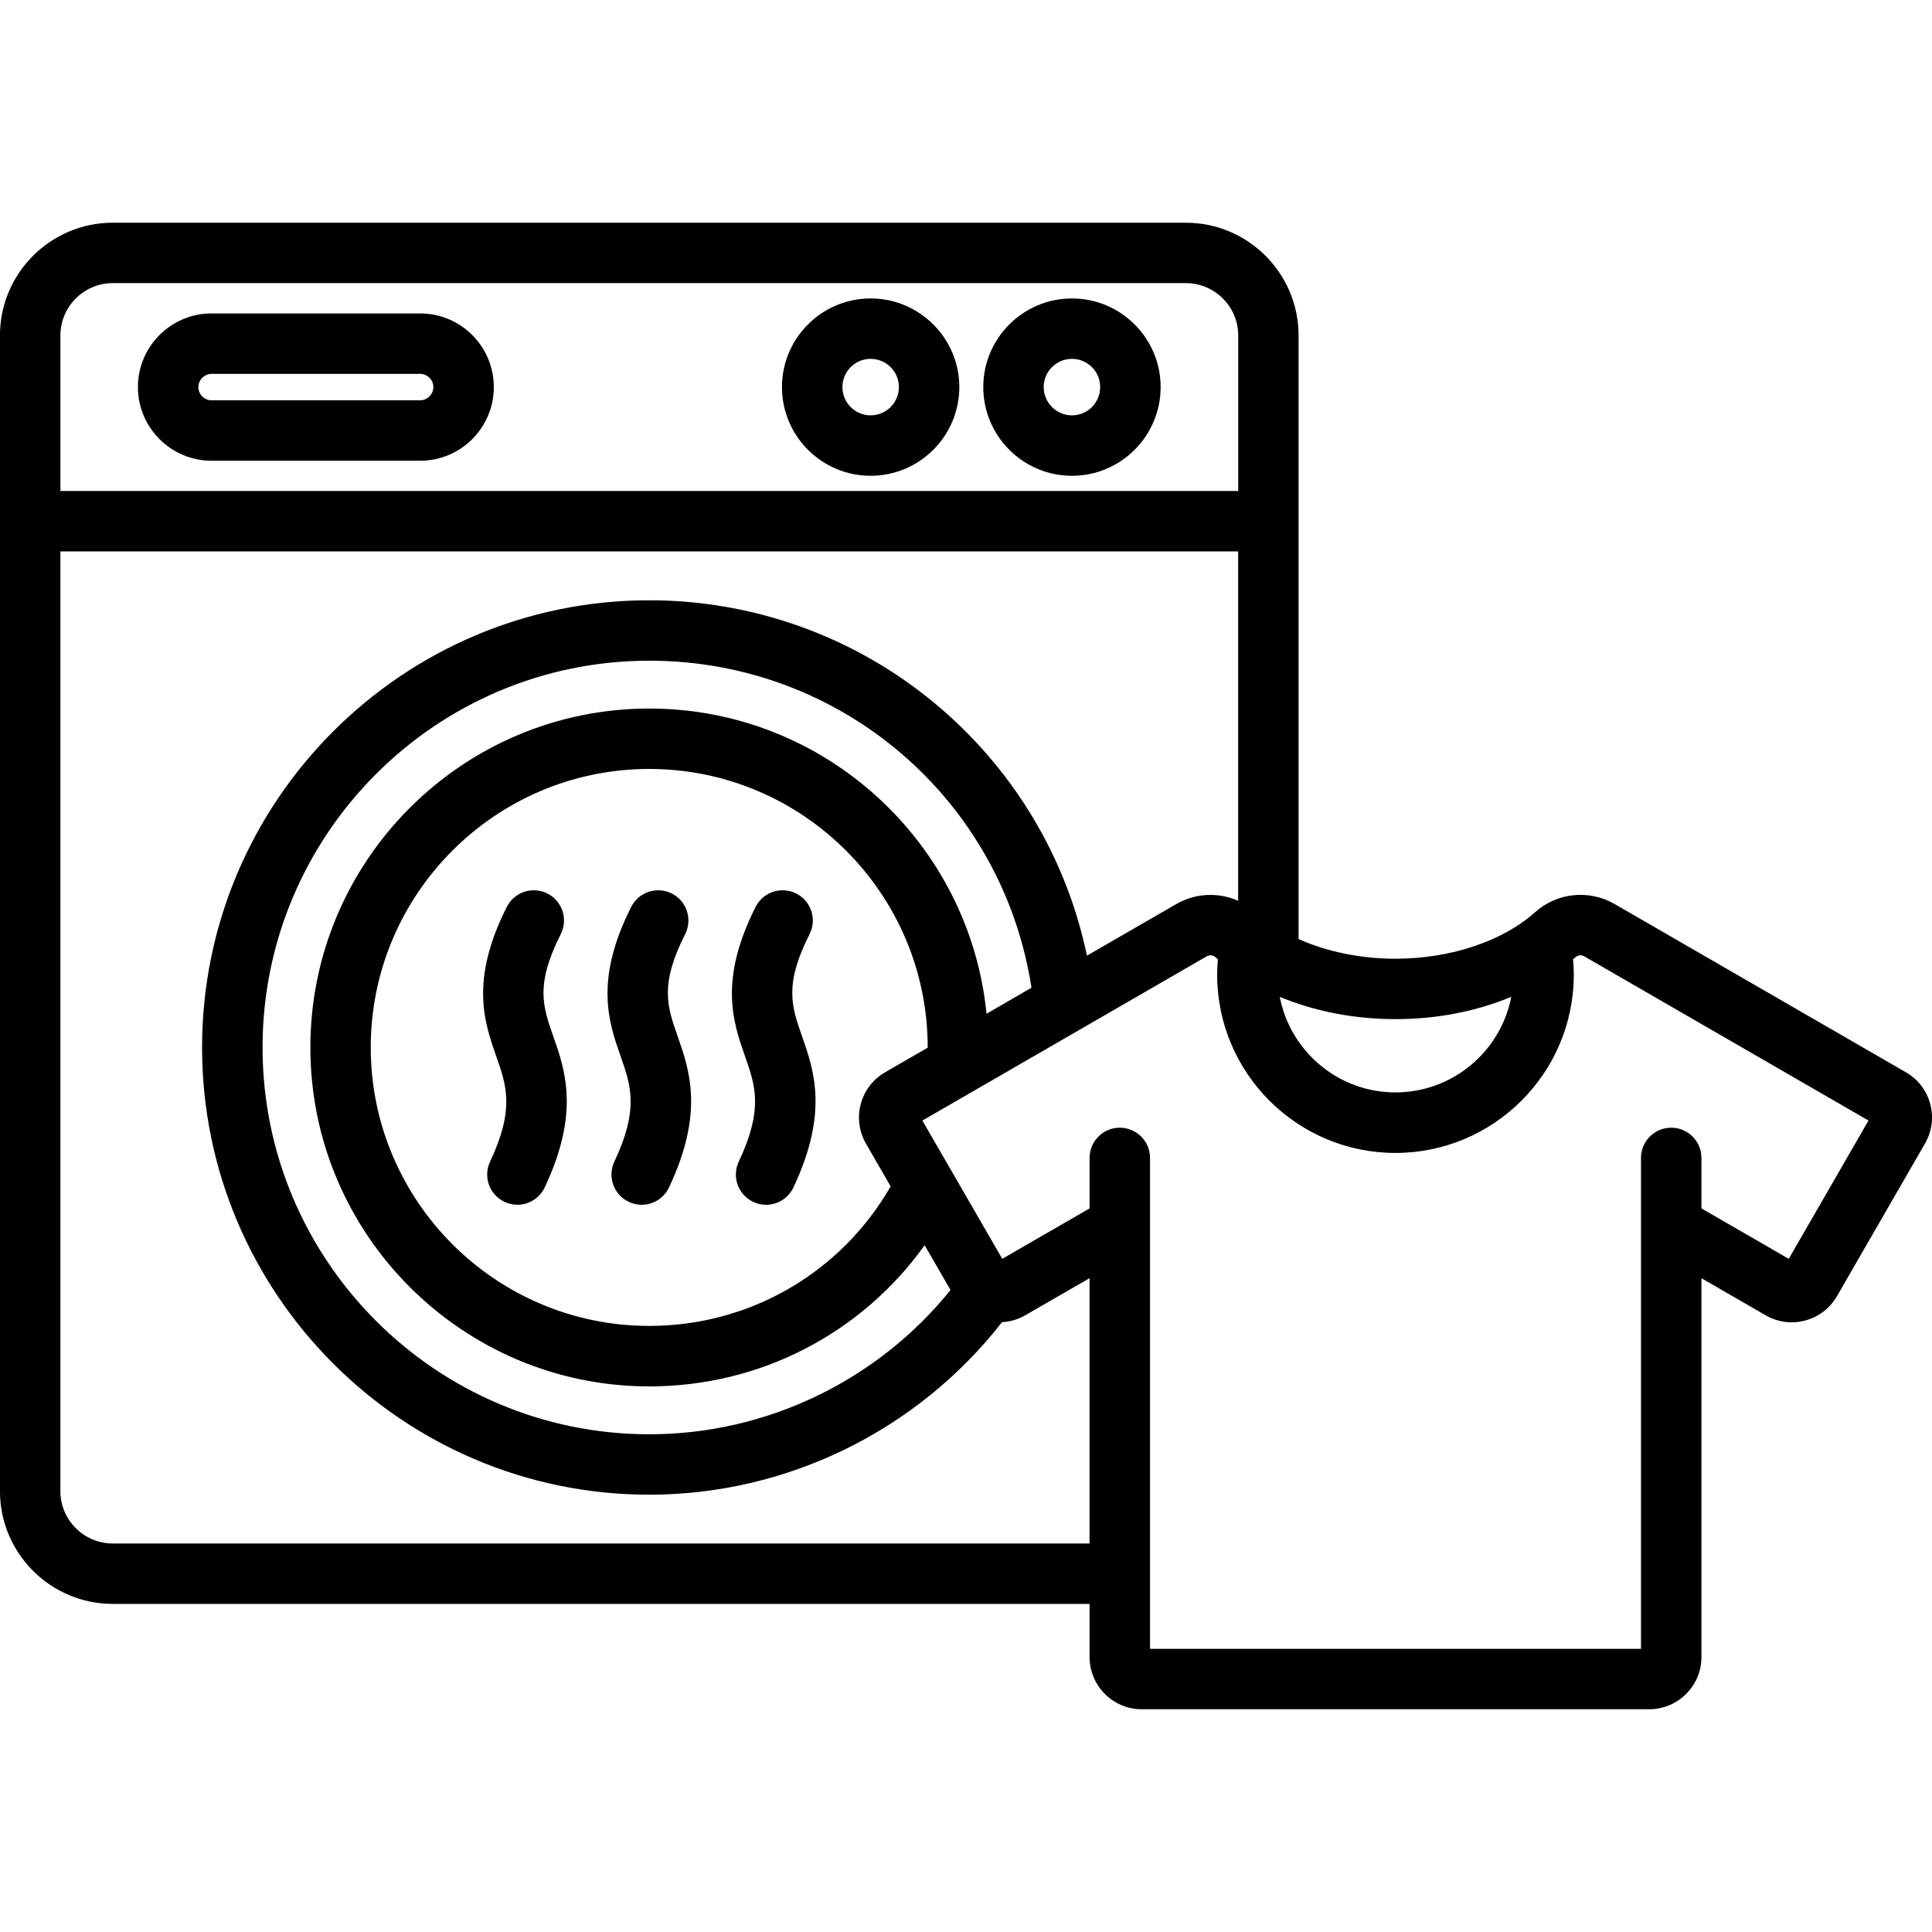 <svg id="Layer_1" enable-background="new 0 0 512 512" viewBox="0 0 512 512" xmlns="http://www.w3.org/2000/svg"><path d="m511.53 292.55c-.96-3.58-3.26-6.56-6.44-8.38l-77.19-44.59c-6.79-3.92-15.28-3.04-21.1 2.18-8.63 7.71-22.46 12.31-36.99 12.31-9.22 0-18.15-1.86-25.67-5.2v-159.96c0-16.48-13.41-29.89-29.89-29.89h-284.37c-16.48 0-29.89 13.41-29.89 29.89v306.25c0 16.48 13.41 29.89 29.89 29.89h258.87v14.1c0 7.62 6.2 13.82 13.82 13.82h134.48c7.63 0 13.85-6.2 13.85-13.82v-100.41l16.99 9.81c2.13 1.24 4.51 1.88 6.91 1.88 1.2 0 2.41-.16 3.6-.48 3.56-.95 6.54-3.23 8.41-6.44l23.31-40.42c1.88-3.22 2.37-6.96 1.41-10.54zm-111.03-28.38c-2.77 14.41-15.47 25.33-30.69 25.33-15.2 0-27.89-10.92-30.66-25.33 9.18 3.83 19.7 5.91 30.66 5.91 10.97.01 21.5-2.08 30.69-5.91zm-384.49-175.26c0-7.65 6.22-13.88 13.88-13.88h284.37c7.65 0 13.88 6.22 13.88 13.88v41.2h-312.13zm13.87 320.13c-7.65 0-13.88-6.22-13.88-13.88v-249.03h312.12v92.59c-5.19-2.31-11.27-2.08-16.38.86l-23.69 13.68c-5.08-24.35-17.75-46.56-36.42-63.49-21.83-19.79-50.09-30.69-79.58-30.69-65.34 0-118.5 53.16-118.5 118.5 0 65.36 53.16 118.53 118.5 118.53 36.53 0 71.1-17.01 93.5-45.73 2.11-.11 4.23-.7 6.17-1.83l17.02-9.82v70.31zm204.71-124.89c-6.61 3.78-8.92 12.24-5.12 18.89l6.56 11.37c-13.19 22.91-37.33 36.97-63.98 36.97-40.69 0-73.8-33.11-73.8-73.8s33.11-73.8 73.8-73.8 73.8 33.11 73.8 73.8v.06zm26.85-15.5c-4.5-45.34-42.86-80.88-89.37-80.88-49.53 0-89.82 40.29-89.82 89.82 0 49.52 40.29 89.82 89.82 89.82 29.38 0 56.24-14.04 72.97-37.41l6.86 11.87c-19.39 24.04-48.8 38.23-79.83 38.23-56.51 0-102.49-45.99-102.49-102.52 0-56.51 45.98-102.49 102.49-102.49 50.95 0 93.62 36.91 101.28 86.67zm212.6 64.95-23.14-13.36v-13.38c0-4.42-3.58-8.01-8.01-8.01s-8.01 3.58-8.01 8.01v130.1h-130.11v-130.1c0-4.42-3.58-8.01-8.01-8.01s-8.01 3.58-8.01 8.01v13.38l-23.14 13.36-13.23-22.9c-.16-.32-.33-.63-.54-.93l-7.4-12.81 75.31-43.5c.83-.48 1.7-.39 2.42.26.19.17.39.32.58.49-.12 1.36-.19 2.73-.19 4.09 0 26.05 21.19 47.24 47.24 47.24 26.06 0 47.27-21.19 47.27-47.24 0-1.36-.07-2.73-.19-4.09.19-.17.4-.33.59-.5.71-.63 1.59-.72 2.41-.25l75.29 43.49zm-327.42-58.98c3.16 8.99 7.08 20.19-2.26 40.05-1.36 2.9-4.25 4.6-7.25 4.6-1.14 0-2.3-.25-3.4-.76-4-1.88-5.72-6.65-3.84-10.65 6.55-13.93 4.38-20.11 1.64-27.93-3.14-8.95-7.05-20.1 2.8-39.6 2-3.95 6.81-5.53 10.76-3.54s5.53 6.81 3.54 10.76c-6.78 13.41-4.77 19.14-1.99 27.07zm-35.27-191.56h-55.28c-10.76 0-19.52 8.75-19.52 19.52 0 10.76 8.75 19.52 19.52 19.52h55.28c10.76 0 19.52-8.75 19.52-19.52s-8.76-19.52-19.52-19.52zm0 23.02h-55.28c-1.93 0-3.5-1.57-3.5-3.5 0-1.9 1.6-3.5 3.5-3.5h55.28c1.9 0 3.5 1.6 3.5 3.5 0 1.89-1.6 3.5-3.5 3.5zm119.37-26.99c-12.95 0-23.49 10.54-23.49 23.49 0 12.97 10.54 23.51 23.49 23.51 12.97 0 23.51-10.55 23.51-23.51 0-12.95-10.55-23.49-23.51-23.49zm0 30.98c-4.12 0-7.47-3.36-7.47-7.5 0-4.12 3.35-7.47 7.47-7.47 4.13 0 7.5 3.35 7.5 7.47-.01 4.14-3.37 7.5-7.5 7.5zm-18.17 164.55c3.15 9 7.08 20.19-2.28 40.06-1.37 2.9-4.25 4.6-7.25 4.6-1.14 0-2.3-.25-3.41-.77-4-1.88-5.72-6.66-3.83-10.66 6.56-13.93 4.4-20.11 1.66-27.93-3.14-8.95-7.04-20.09 2.81-39.59 1.99-3.95 6.81-5.53 10.76-3.54s5.53 6.81 3.54 10.76c-6.79 13.41-4.78 19.14-2 27.07zm-32.97 0c3.15 9 7.08 20.19-2.28 40.06-1.37 2.9-4.25 4.6-7.25 4.6-1.14 0-2.3-.25-3.41-.77-4-1.88-5.72-6.66-3.83-10.66 6.56-13.93 4.4-20.11 1.66-27.93-3.14-8.95-7.04-20.09 2.81-39.59 2-3.95 6.81-5.53 10.76-3.54s5.53 6.81 3.54 10.76c-6.79 13.41-4.78 19.14-2 27.07zm104.51-195.53c-12.96 0-23.51 10.54-23.51 23.49 0 12.97 10.55 23.51 23.51 23.51 12.95 0 23.49-10.55 23.49-23.51 0-12.95-10.54-23.49-23.49-23.49zm0 30.98c-4.13 0-7.5-3.36-7.5-7.5 0-4.12 3.36-7.47 7.5-7.47 4.12 0 7.47 3.35 7.47 7.47 0 4.14-3.35 7.5-7.47 7.5z"/></svg>